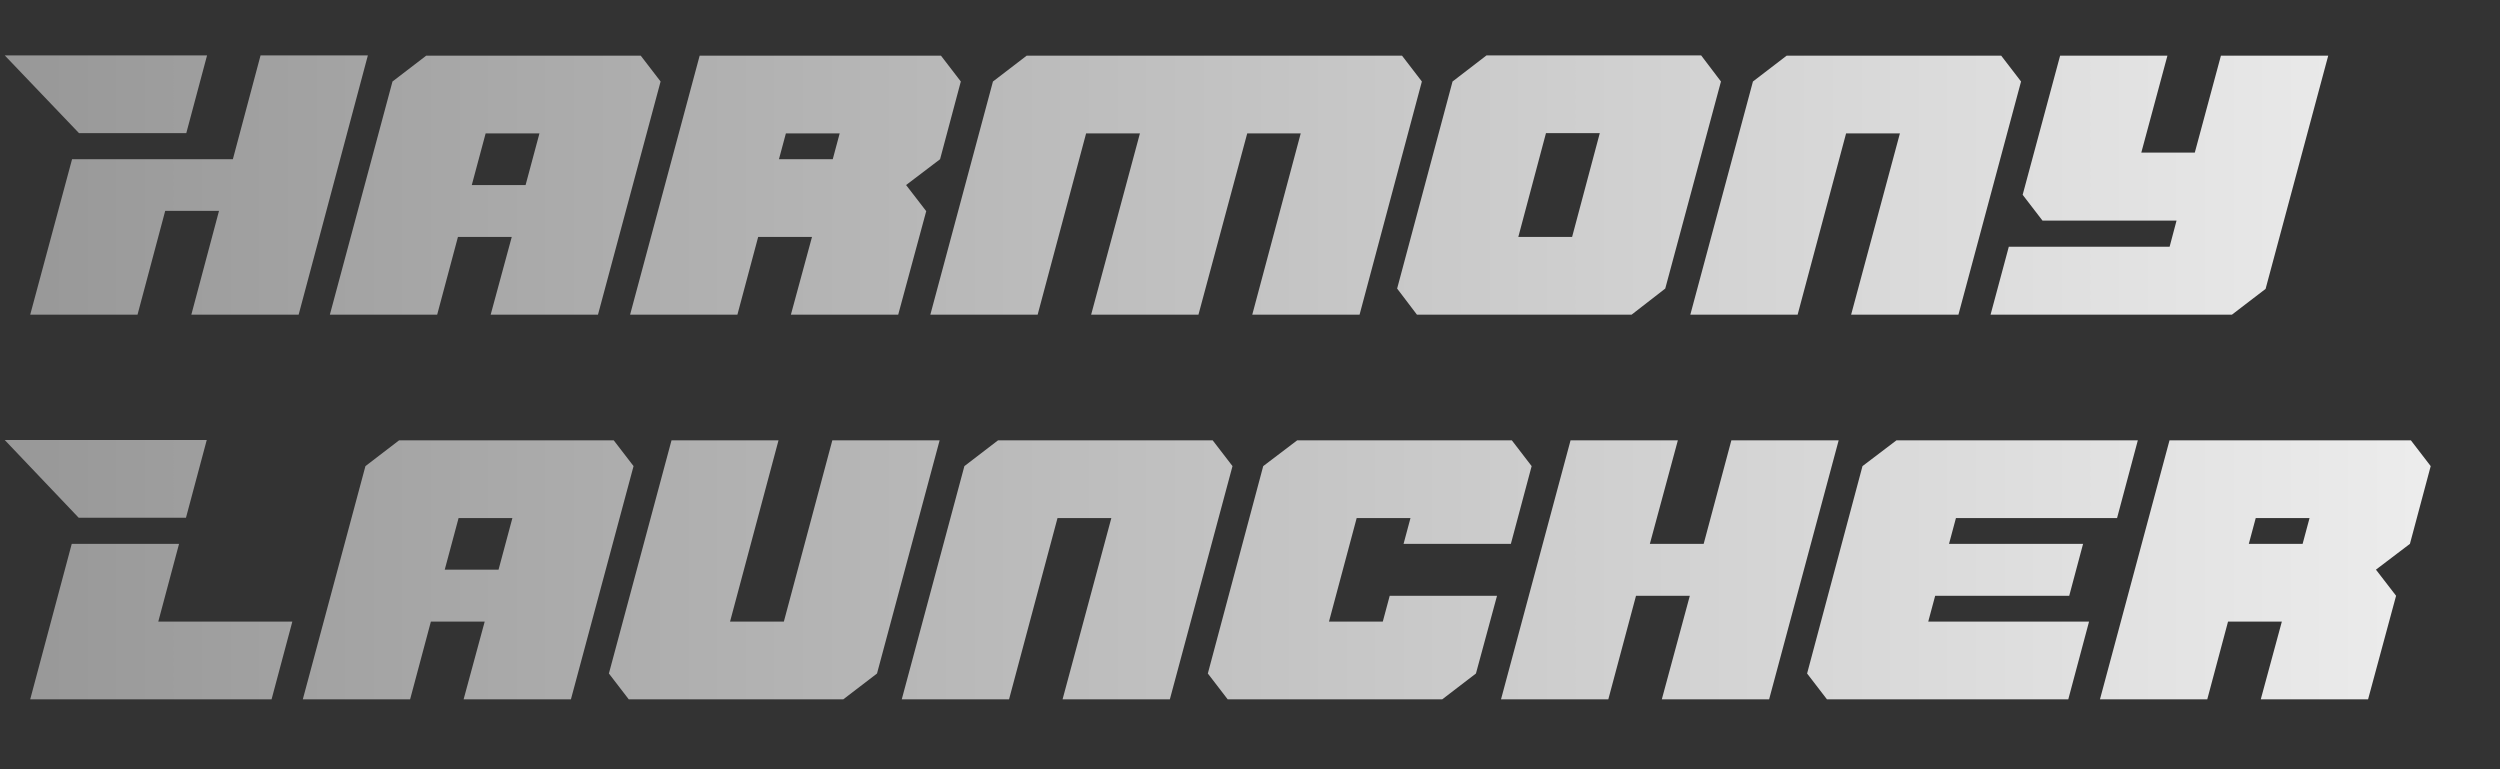 <svg width="143" height="44" viewBox="0 0 143 44" fill="none" xmlns="http://www.w3.org/2000/svg">
<rect x="0" y="0" width="143" height="44" fill="#333333" stroke="none"/>
<path d="M1.728 18H7.866L9.45 12.06H12.528L10.944 18H17.082L21.042 3.168H14.904L13.32 9.108H4.122L1.728 18ZM10.656 7.614L11.844 3.168H0.27L4.518 7.614H10.656ZM34.204 18L37.786 4.662L36.652 3.186H24.376L22.45 4.662L18.868 18H25.006L26.194 13.554H29.272L28.066 18H34.204ZM26.986 10.584L27.778 7.632H30.856L30.064 10.584H26.986ZM51.377 18L52.98 12.078L51.828 10.584L53.772 9.108L54.959 4.662L53.825 3.186H40.02L36.041 18H42.179L43.367 13.554H46.446L45.239 18H51.377ZM47.633 9.108H44.556L44.952 7.632H48.029L47.633 9.108ZM77.767 18L81.331 4.662L80.197 3.186H58.723L56.797 4.662L53.215 18H59.353L62.125 7.632H65.203L62.413 18H68.551L71.341 7.632H74.401L71.629 18H77.767ZM93.326 18L95.252 16.506L98.439 4.662L97.305 3.168H85.028L83.085 4.662L79.916 16.506L81.05 18H93.326ZM89.924 13.554H86.847L88.43 7.614H91.508L89.924 13.554ZM112.022 18L115.604 4.662L114.47 3.186H102.194L100.268 4.662L96.686 18H102.824L105.596 7.632H108.674L105.884 18H112.022ZM127.666 18L129.592 16.524L133.174 3.186H127.036L125.542 8.73H122.482L123.976 3.186H117.838L115.696 11.142L116.83 12.618H124.498L124.102 14.112H114.904L113.86 18H127.666ZM10.242 31.108H4.104L1.728 40H15.534L16.722 35.554H9.054L10.242 31.108ZM10.638 29.614L11.826 25.168H0.27L4.5 29.614H10.638ZM32.657 40L36.239 26.662L35.105 25.186H22.829L20.903 26.662L17.321 40H23.459L24.647 35.554H27.725L26.519 40H32.657ZM25.439 32.584L26.231 29.632H29.309L28.517 32.584H25.439ZM48.239 40L50.165 38.524L53.747 25.186H47.609L44.837 35.554H41.759L44.531 25.186H38.411L34.829 38.524L35.963 40H48.239ZM66.916 40L70.499 26.662L69.365 25.186H57.089L55.163 26.662L51.581 40H57.718L60.49 29.632H63.569L60.779 40H66.916ZM86.422 31.108L87.61 26.662L86.476 25.186H74.2L72.256 26.662L69.088 38.524L70.222 40H82.498L84.424 38.524L85.63 34.078H79.492L79.096 35.554H76.018L77.602 29.632H80.68L80.284 31.108H86.422ZM101.194 40L105.172 25.186H99.034L97.45 31.108H94.372L95.974 25.186H89.836L85.858 40H91.996L93.58 34.078H96.658L95.056 40H101.194ZM121.096 29.632L122.284 25.186H108.478L106.534 26.662L103.366 38.524L104.5 40H118.306L119.494 35.554H110.296L110.692 34.078H118.36L119.152 31.108H111.484L111.88 29.632H121.096ZM135.454 40L137.056 34.078L135.904 32.584L137.848 31.108L139.036 26.662L137.902 25.186H124.096L120.118 40H126.256L127.444 35.554H130.522L129.316 40H135.454ZM131.71 31.108H128.632L129.028 29.632H132.106L131.71 31.108Z" fill="url(#paint0_linear_1_8117)"/>
<defs>
<linearGradient id="paint0_linear_1_8117" x1="-22" y1="18" x2="169.5" y2="18" gradientUnits="userSpaceOnUse">
<stop stop-color="#8A8A8A"/>
<stop offset="1" stop-color="white"/>
</linearGradient>
</defs>
</svg>
